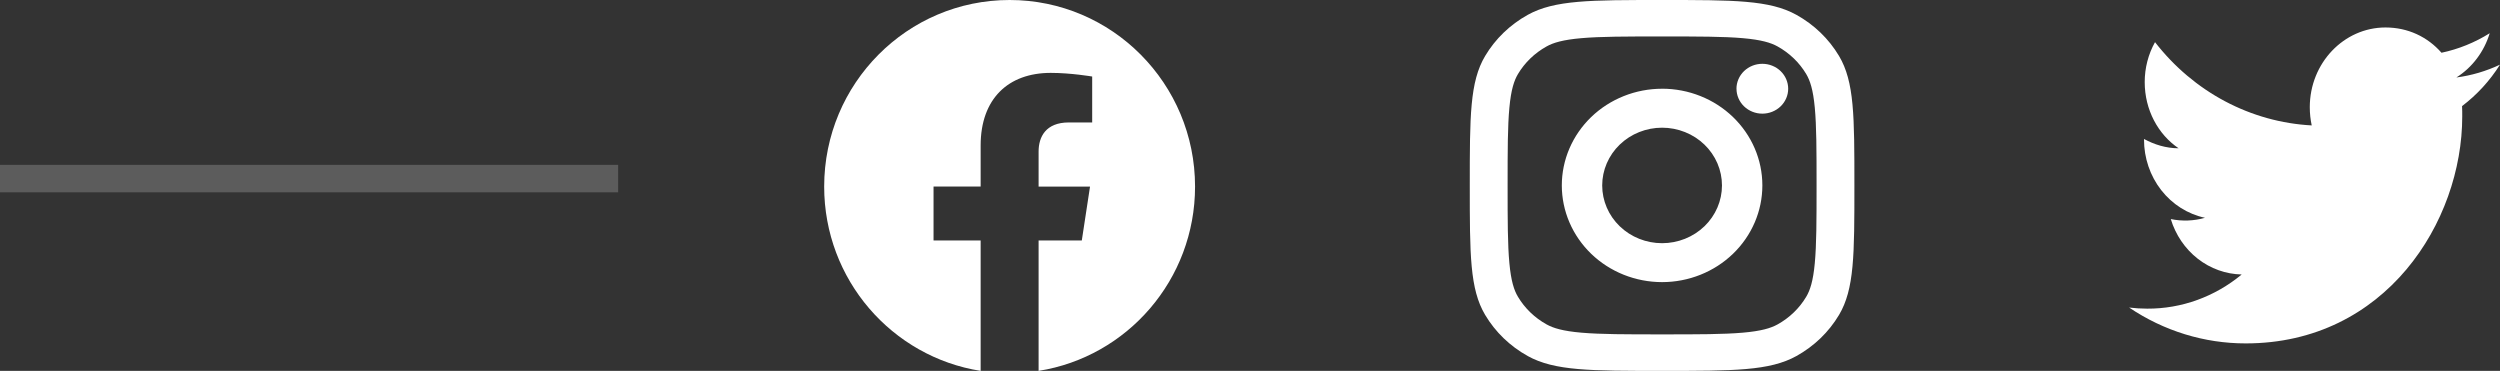 <svg width="182" height="27" viewBox="0 0 182 27" fill="none" xmlns="http://www.w3.org/2000/svg">
<rect x="0" y="0" width="182" height="27" fill="#333333" stroke="none"/>
<path d="M87 13.582C87 6.082 80.956 0 73.5 0C66.044 0 60 6.082 60 13.582C60 20.361 64.937 25.981 71.391 27V17.506H67.962V13.582H71.391V10.591C71.391 7.186 73.406 5.306 76.49 5.306C77.967 5.306 79.511 5.571 79.511 5.571V8.914H77.811C76.132 8.914 75.61 9.961 75.61 11.035V13.583H79.354L78.755 17.508H75.61V26.999C82.063 25.98 87 20.361 87 13.583V13.582Z" fill="white"/>
<path fill-rule="evenodd" clip-rule="evenodd" d="M108.119 4.073C107 5.949 107 8.464 107 13.5C107 18.534 107 21.051 108.119 22.927C108.861 24.173 109.932 25.206 111.224 25.921C113.17 27 115.778 27 121 27C126.221 27 128.83 27 130.776 25.921C132.068 25.206 133.139 24.173 133.881 22.927C135 21.051 135 18.535 135 13.5C135 8.466 135 5.949 133.881 4.073C133.139 2.827 132.068 1.794 130.776 1.079C128.83 0 126.222 0 121 0C115.779 0 113.17 0 111.224 1.079C109.932 1.794 108.861 2.827 108.119 4.073ZM126.869 24.219C125.473 24.34 123.66 24.343 121 24.343C118.34 24.343 116.527 24.34 115.131 24.219C113.773 24.102 113.08 23.887 112.594 23.618C111.726 23.137 111.005 22.442 110.506 21.604C110.226 21.136 110.004 20.467 109.883 19.158C109.757 17.812 109.754 16.064 109.754 13.499C109.754 10.934 109.757 9.185 109.883 7.839C110.004 6.53 110.227 5.862 110.506 5.393C111.005 4.555 111.726 3.86 112.594 3.379C113.08 3.109 113.773 2.896 115.131 2.778C116.527 2.657 118.34 2.654 121 2.654C123.66 2.654 125.473 2.657 126.869 2.778C128.227 2.896 128.92 3.11 129.404 3.379C130.274 3.861 130.995 4.556 131.494 5.393C131.773 5.862 131.996 6.53 132.117 7.839C132.243 9.185 132.246 10.934 132.246 13.499C132.246 16.064 132.243 17.812 132.117 19.158C131.996 20.467 131.773 21.136 131.494 21.603C130.995 22.441 130.275 23.137 129.406 23.618C128.92 23.887 128.227 24.102 126.869 24.219ZM126.415 6.46C126.415 5.978 126.614 5.517 126.967 5.176C127.32 4.836 127.798 4.645 128.297 4.645C128.797 4.645 129.275 4.836 129.628 5.176C129.981 5.517 130.18 5.978 130.18 6.46C130.18 6.941 129.982 7.402 129.629 7.743C129.276 8.083 128.797 8.274 128.298 8.274C127.799 8.274 127.321 8.083 126.968 7.743C126.615 7.402 126.417 6.941 126.417 6.46H126.415ZM121 6.46C120.041 6.46 119.092 6.642 118.207 6.996C117.321 7.349 116.516 7.868 115.838 8.521C115.161 9.175 114.623 9.951 114.256 10.805C113.889 11.659 113.7 12.574 113.7 13.499C113.7 14.423 113.889 15.338 114.256 16.192C114.623 17.046 115.161 17.822 115.838 18.476C116.516 19.13 117.321 19.648 118.207 20.002C119.092 20.355 120.041 20.538 121 20.538C122.936 20.538 124.793 19.796 126.162 18.476C127.531 17.155 128.3 15.365 128.3 13.498C128.3 11.631 127.531 9.84 126.162 8.52C124.793 7.2 122.936 6.458 121 6.458V6.46ZM116.64 13.5C116.64 12.948 116.753 12.401 116.972 11.891C117.191 11.381 117.512 10.918 117.917 10.527C118.322 10.137 118.803 9.827 119.332 9.616C119.861 9.405 120.427 9.296 121 9.296C121.573 9.296 122.139 9.405 122.668 9.616C123.197 9.827 123.678 10.137 124.083 10.527C124.488 10.918 124.809 11.381 125.028 11.891C125.247 12.401 125.36 12.948 125.36 13.5C125.36 14.615 124.9 15.684 124.083 16.473C123.265 17.261 122.156 17.704 121 17.704C119.844 17.704 118.735 17.261 117.917 16.473C117.1 15.684 116.64 14.615 116.64 13.5Z" fill="white"/>
<path d="M182 4.706C180.992 5.182 179.922 5.497 178.825 5.64C179.98 4.911 180.842 3.766 181.251 2.419C180.166 3.098 178.979 3.578 177.741 3.84C176.721 2.676 175.289 2 173.664 2C170.629 2 168.152 4.597 168.152 7.804C168.152 8.264 168.203 8.71 168.293 9.13C166.093 9.013 163.94 8.413 161.975 7.369C160.01 6.325 158.276 4.86 156.885 3.068C156.392 3.951 156.134 4.955 156.135 5.977C156.135 7.993 157.103 9.779 158.6 10.794C157.685 10.794 156.832 10.524 156.084 10.118V10.159C156.083 11.499 156.525 12.799 157.334 13.838C158.144 14.876 159.271 15.589 160.524 15.855C159.712 16.087 158.859 16.119 158.033 15.948C158.384 17.102 159.07 18.111 159.996 18.835C160.922 19.558 162.041 19.959 163.196 19.982C161.238 21.605 158.812 22.483 156.316 22.47C155.877 22.47 155.439 22.443 155 22.389C157.532 24.096 160.481 25.003 163.491 25C173.662 25 179.251 16.152 179.251 8.48C179.251 8.223 179.251 7.979 179.238 7.723C180.325 6.901 181.261 5.879 182 4.706Z" fill="white"/>
<line opacity="0.2" x1="8.74228e-08" y1="13" x2="45" y2="13" stroke="white" stroke-width="2"/>
</svg>
